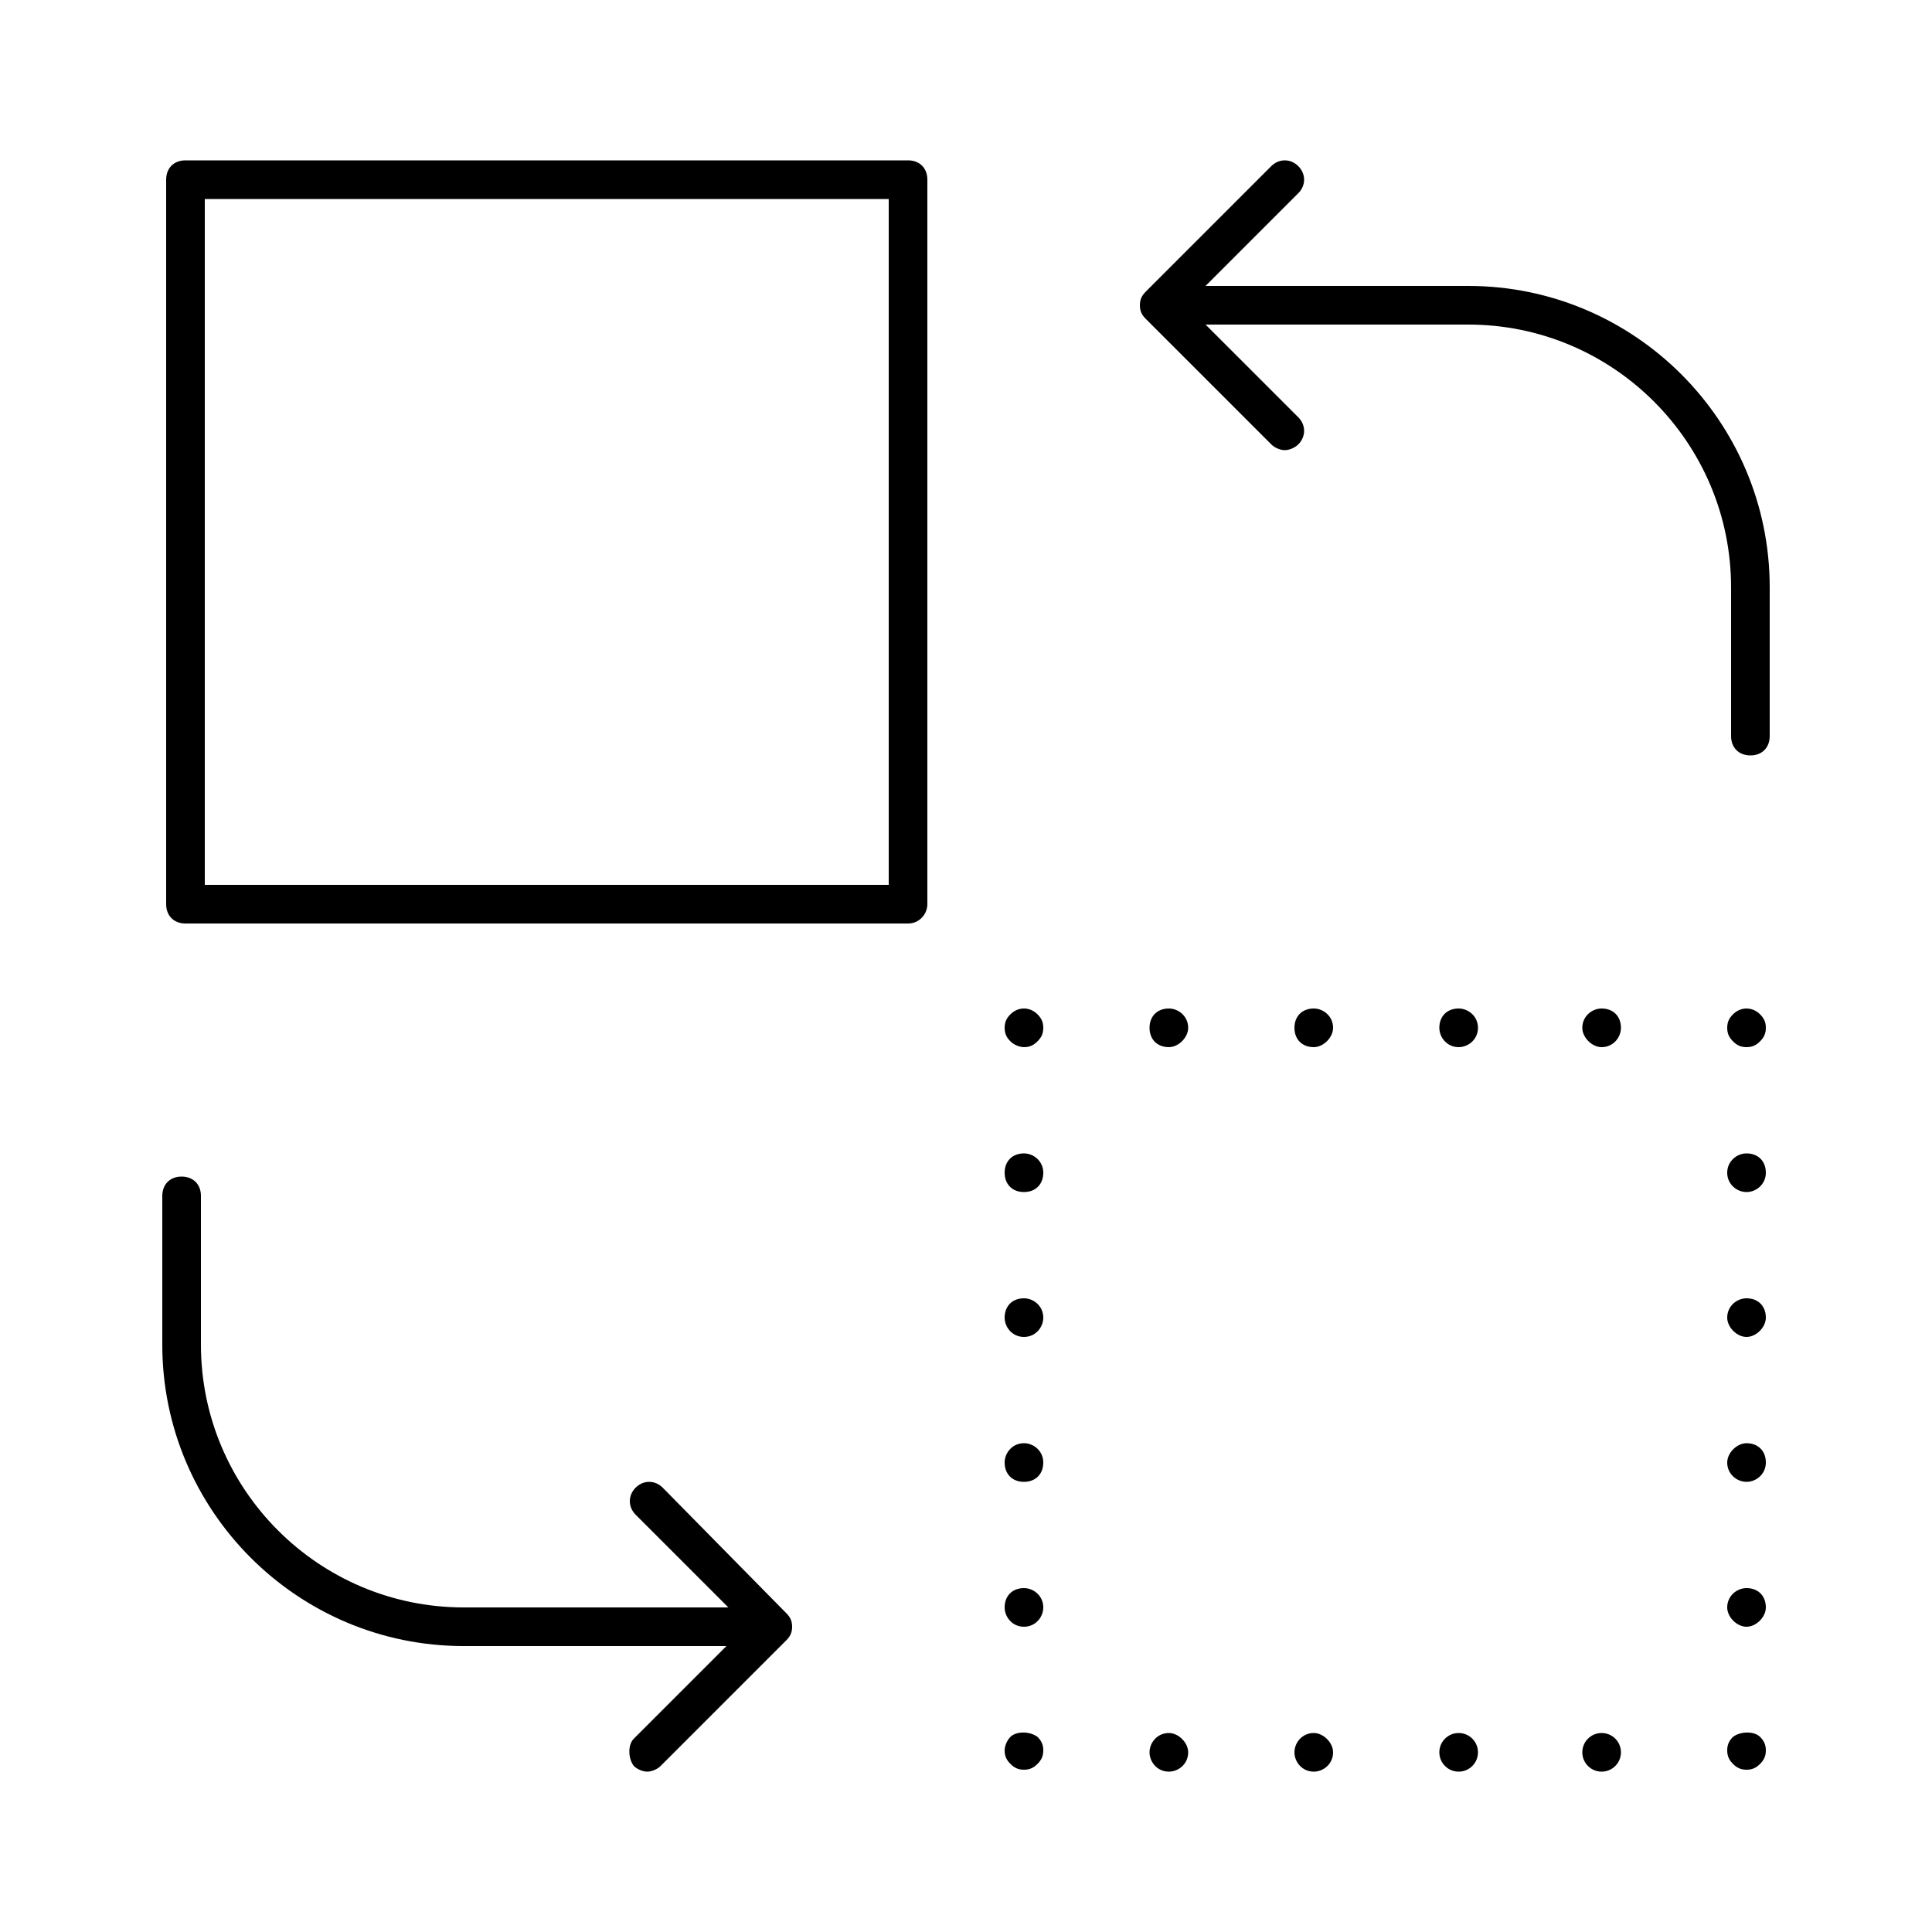 <svg xmlns="http://www.w3.org/2000/svg" xmlns:xlink="http://www.w3.org/1999/xlink" version="1.1" x="0px" y="0px" viewBox="0 0 100 100" enable-background="new 0 0 100 100" xml:space="preserve"><path d="M89.7,89.9c-0.2,0.2-0.3,0.4-0.3,0.7c0,0.3,0.1,0.5,0.3,0.7c0.2,0.2,0.4,0.3,0.7,0.3c0.3,0,0.5-0.1,0.7-0.3  c0.2-0.2,0.3-0.4,0.3-0.7c0-0.3-0.1-0.5-0.3-0.7C90.8,89.6,90.1,89.6,89.7,89.9z"></path><path d="M60.5,91.7c0.5,0,1-0.4,1-1c0-0.5-0.5-1-1-1c-0.6,0-1,0.5-1,1C59.5,91.2,59.9,91.7,60.5,91.7z"></path><circle cx="82.9" cy="90.7" r="1"></circle><path d="M68,91.7c0.5,0,1-0.4,1-1c0-0.5-0.5-1-1-1c-0.6,0-1,0.5-1,1C67,91.2,67.4,91.7,68,91.7z"></path><circle cx="75.5" cy="90.7" r="1"></circle><path d="M52.3,89.9c-0.2,0.2-0.3,0.5-0.3,0.7c0,0.3,0.1,0.5,0.3,0.7c0.2,0.2,0.4,0.3,0.7,0.3c0.3,0,0.5-0.1,0.7-0.3  c0.2-0.2,0.3-0.4,0.3-0.7c0-0.3-0.1-0.5-0.3-0.7C53.3,89.6,52.6,89.6,52.3,89.9z"></path><path d="M91.6,38.1c0,0.6-0.4,1-1,1s-1-0.4-1-1v-7.7c0-7.5-6.1-13.6-13.6-13.6H62.4l4.8,4.8c0.4,0.4,0.4,1,0,1.4  c-0.2,0.2-0.5,0.3-0.7,0.3s-0.5-0.1-0.7-0.3l-6.5-6.5c-0.2-0.2-0.3-0.4-0.3-0.7s0.1-0.5,0.3-0.7l6.5-6.5c0.4-0.4,1-0.4,1.4,0  s0.4,1,0,1.4l-4.8,4.8H76c8.6,0,15.6,7,15.6,15.6V38.1z M53,59.7c-0.6,0-1,0.4-1,1c0,0.6,0.4,1,1,1c0.6,0,1-0.4,1-1  C54,60.1,53.5,59.7,53,59.7z M53,82.2c-0.6,0-1,0.4-1,1c0,0.5,0.4,1,1,1c0.6,0,1-0.5,1-1C54,82.6,53.5,82.2,53,82.2z M53,67.2  c-0.6,0-1,0.4-1,1c0,0.5,0.4,1,1,1c0.6,0,1-0.5,1-1C54,67.6,53.5,67.2,53,67.2z M53,74.7c-0.6,0-1,0.5-1,1c0,0.6,0.4,1,1,1  c0.6,0,1-0.4,1-1C54,75.1,53.5,74.7,53,74.7z M53.7,52.5c-0.4-0.4-1-0.4-1.4,0c-0.2,0.2-0.3,0.4-0.3,0.7c0,0.3,0.1,0.5,0.3,0.7  c0.2,0.2,0.5,0.3,0.7,0.3c0.3,0,0.5-0.1,0.7-0.3c0.2-0.2,0.3-0.4,0.3-0.7C54,52.9,53.9,52.7,53.7,52.5z M82.9,52.2c-0.5,0-1,0.4-1,1  c0,0.5,0.5,1,1,1c0.6,0,1-0.5,1-1C83.9,52.6,83.5,52.2,82.9,52.2z M68,54.2c0.5,0,1-0.5,1-1c0-0.6-0.5-1-1-1c-0.6,0-1,0.4-1,1  C67,53.8,67.4,54.2,68,54.2z M60.5,54.2c0.5,0,1-0.5,1-1c0-0.6-0.5-1-1-1c-0.6,0-1,0.4-1,1C59.5,53.8,59.9,54.2,60.5,54.2z   M76.5,53.2c0-0.6-0.5-1-1-1c-0.6,0-1,0.4-1,1c0,0.5,0.4,1,1,1C76,54.2,76.5,53.8,76.5,53.2z M91.1,52.5c-0.4-0.4-1-0.4-1.4,0  c-0.2,0.2-0.3,0.4-0.3,0.7c0,0.3,0.1,0.5,0.3,0.7c0.2,0.2,0.4,0.3,0.7,0.3c0.3,0,0.5-0.1,0.7-0.3c0.2-0.2,0.3-0.4,0.3-0.7  C91.4,52.9,91.3,52.7,91.1,52.5z M90.4,82.2c-0.5,0-1,0.4-1,1c0,0.5,0.5,1,1,1s1-0.5,1-1C91.4,82.6,91,82.2,90.4,82.2z M90.4,67.2  c-0.5,0-1,0.4-1,1c0,0.5,0.5,1,1,1s1-0.5,1-1C91.4,67.6,91,67.2,90.4,67.2z M90.4,59.7c-0.5,0-1,0.4-1,1c0,0.6,0.5,1,1,1s1-0.4,1-1  C91.4,60.1,91,59.7,90.4,59.7z M90.4,74.7c-0.5,0-1,0.5-1,1c0,0.6,0.5,1,1,1s1-0.4,1-1C91.4,75.1,91,74.7,90.4,74.7z M32.8,91.4  c0.2,0.2,0.5,0.3,0.7,0.3s0.5-0.1,0.7-0.3l6.5-6.5c0.2-0.2,0.3-0.4,0.3-0.7s-0.1-0.5-0.3-0.7L34.3,77c-0.4-0.4-1-0.4-1.4,0  s-0.4,1,0,1.4l4.8,4.8H24c-7.5,0-13.6-6.1-13.6-13.6v-7.7c0-0.6-0.4-1-1-1s-1,0.4-1,1v7.7c0,8.6,7,15.6,15.6,15.6h13.6L32.8,90  C32.5,90.3,32.5,91,32.8,91.4z M47,47.8H9.6c-0.6,0-1-0.4-1-1V9.3c0-0.6,0.4-1,1-1H47c0.6,0,1,0.4,1,1v37.5  C48,47.3,47.6,47.8,47,47.8z M46,10.3H10.6v35.5H46V10.3z"></path></svg>